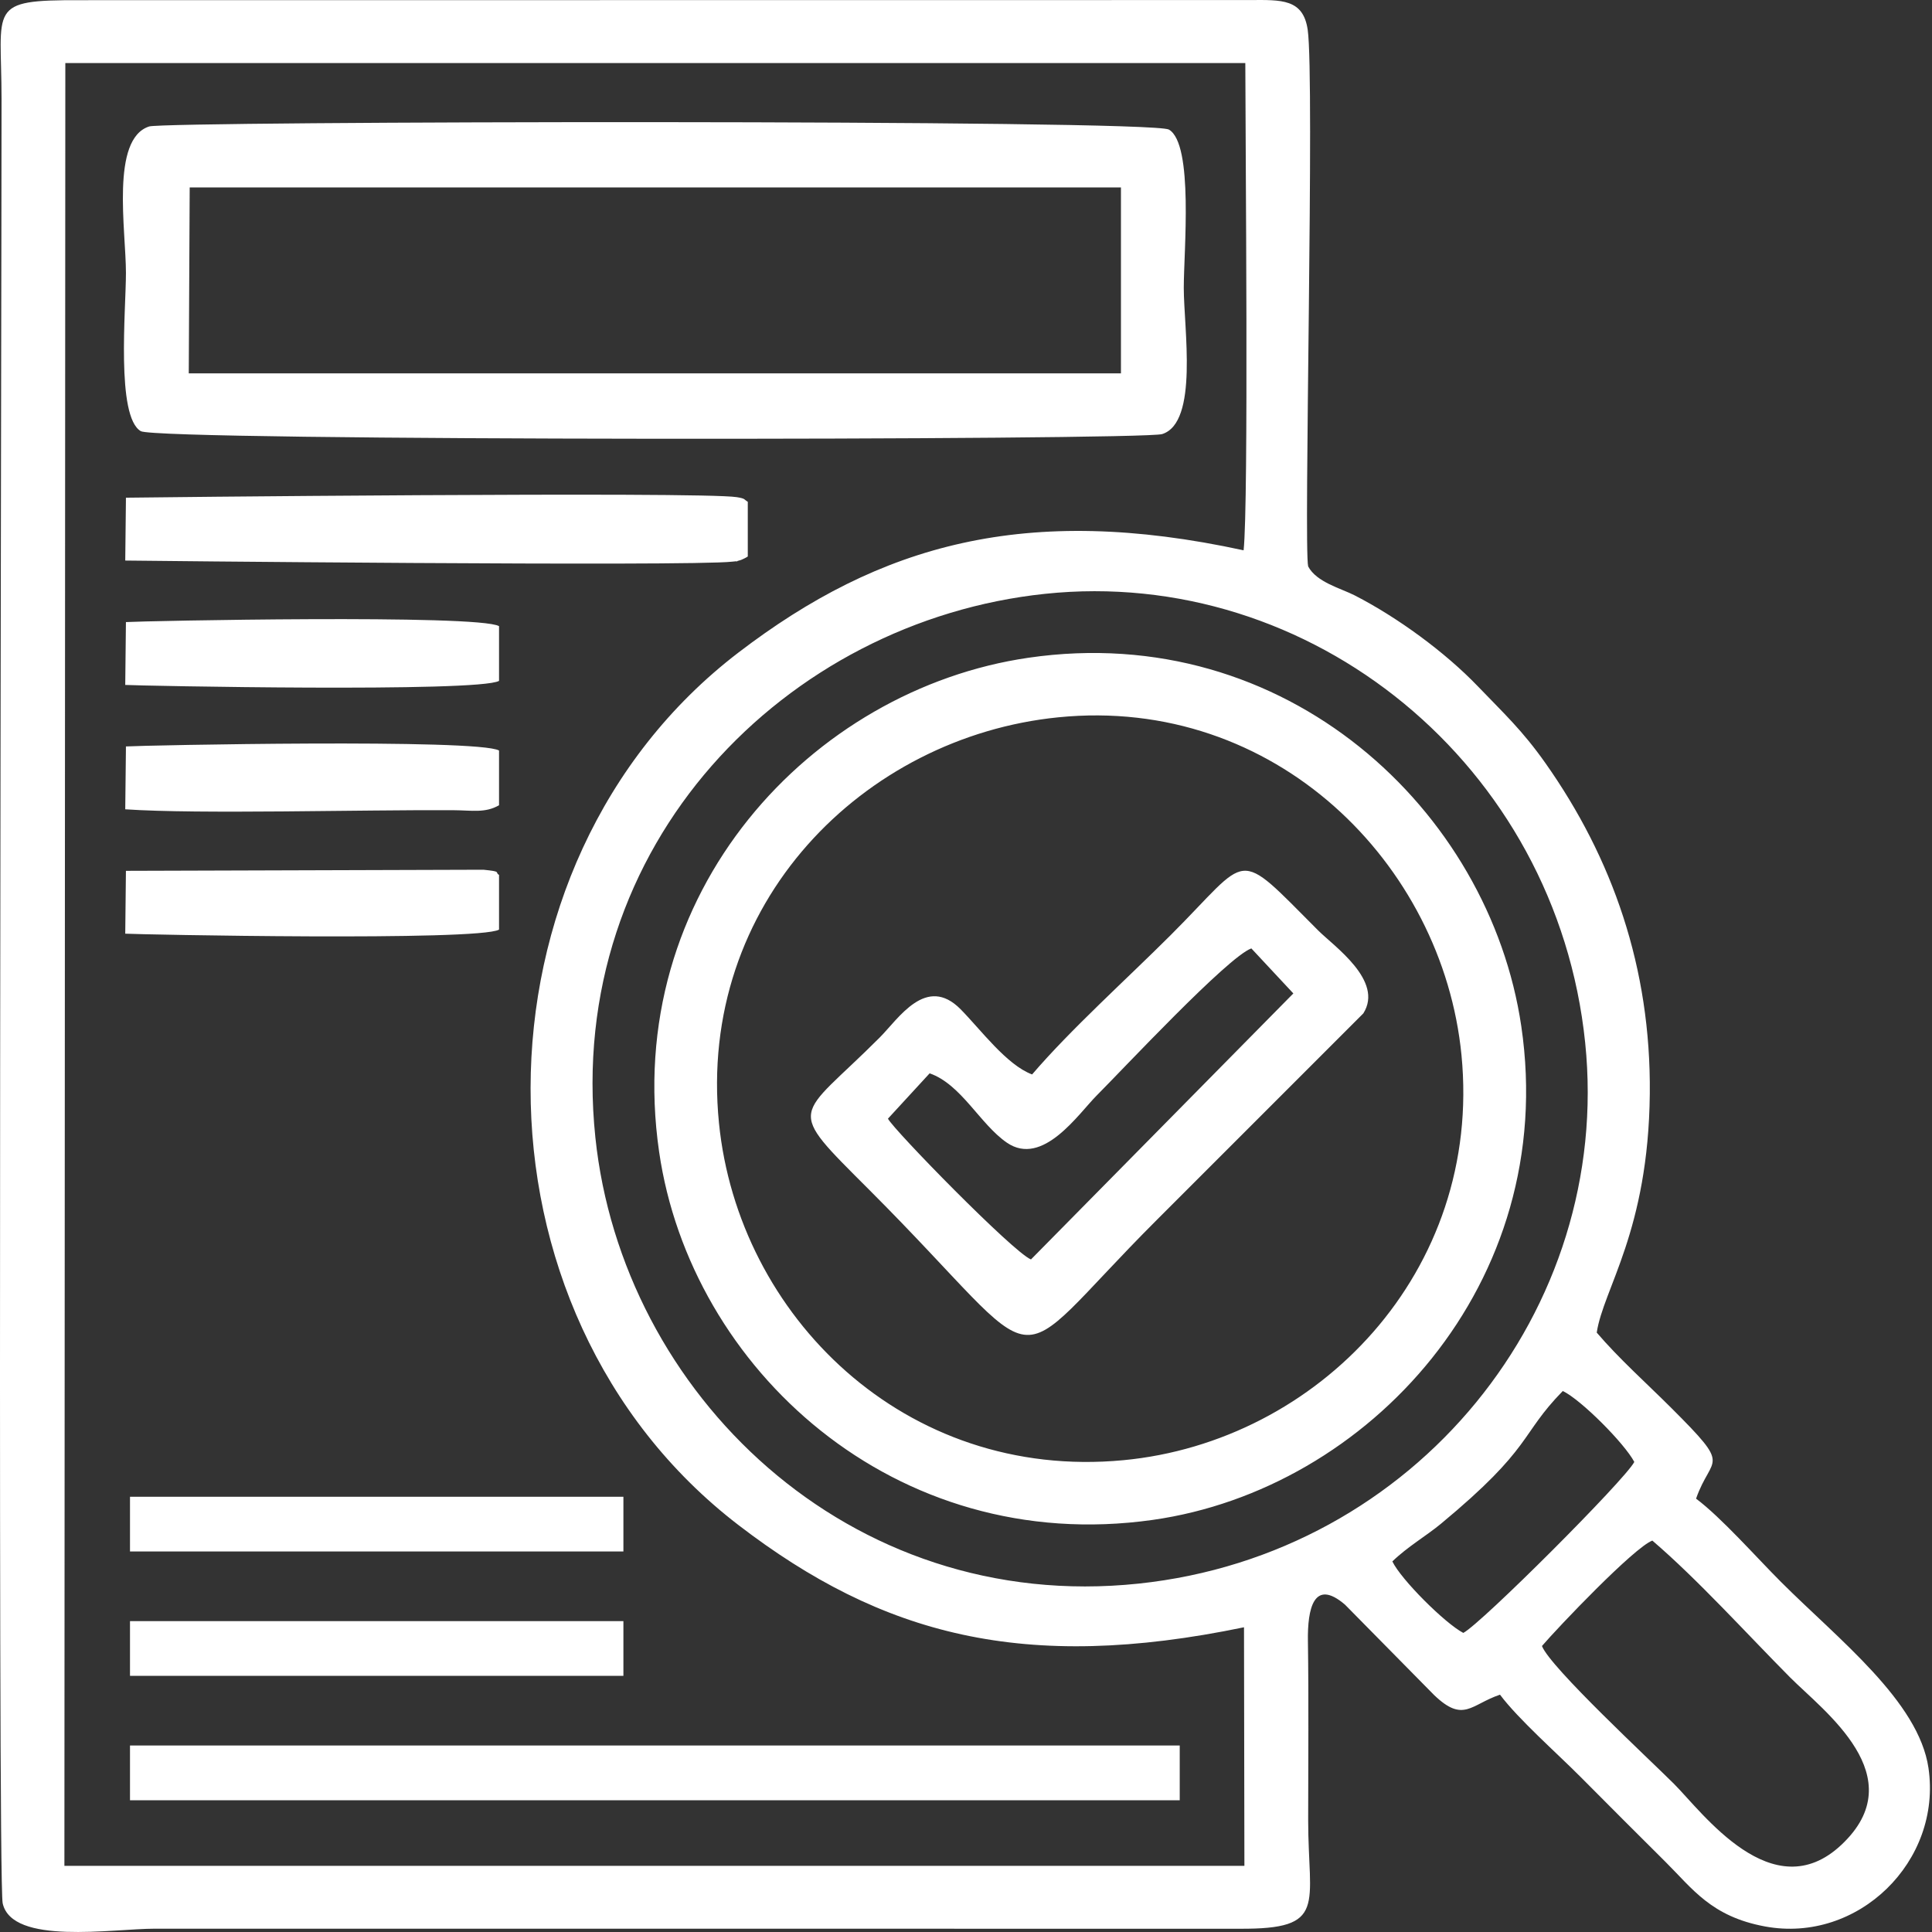 <svg width="150" height="150" viewBox="0 0 150 150" fill="none" xmlns="http://www.w3.org/2000/svg">
<rect x="0" y="0" width="150" height="150" fill="#333333" stroke="none"/>
<path fill-rule="evenodd" clip-rule="evenodd" d="M119.717 127.796C120.964 126.34 126.859 120.152 128.287 119.611C131.826 122.642 135.621 126.849 138.983 130.233C141.577 132.844 148.609 137.94 142.958 143.239C137.615 148.25 132.173 140.702 129.957 138.487C128.162 136.692 120.351 129.449 119.717 127.796ZM38.745 67.926C38.37 67.71 39.025 67.675 37.536 67.526L9.777 67.611L9.724 72.49C10.665 72.554 37.166 73.086 38.745 72.175V67.926ZM38.745 58.27C37.125 57.335 11.048 57.868 9.777 57.954L9.775 58.27L9.724 62.834C15.486 63.224 28.061 62.861 35.2 62.904C36.636 62.912 37.661 63.144 38.745 62.519V58.27ZM38.745 48.614C37.125 47.679 11.048 48.212 9.777 48.298L9.727 52.863L9.724 53.178C10.665 53.241 37.166 53.773 38.745 52.863V48.614ZM58.058 38.958C57.736 38.771 57.902 38.709 57.202 38.599C54.358 38.15 9.98 38.628 9.777 38.641L9.775 38.958L9.724 43.521C9.798 43.527 53.497 43.99 56.849 43.607C57.818 43.497 56.642 43.715 57.519 43.48C57.606 43.455 57.729 43.377 57.797 43.353C57.863 43.331 57.971 43.256 58.058 43.206V38.958ZM48.401 120.457V116.208H10.093V120.457H48.401ZM48.401 130.113V125.864H10.093V130.113H48.401ZM10.093 139.77H91.594V135.521H10.093V139.77ZM80.044 97.783C78.665 97.225 69.4 87.743 68.94 86.853L72.177 83.333C74.636 84.189 76.087 87.28 78.169 88.713C80.96 90.635 83.749 86.451 85.153 85.048C87.144 83.058 95.316 74.299 97.154 73.634L100.415 77.13L80.044 97.783ZM80.132 83.419C78.154 82.685 76.127 79.923 74.584 78.361C71.909 75.651 69.77 79.079 68.299 80.554C61.828 87.04 60.853 85.739 67.508 92.398C82.051 106.949 77.513 107.009 89.806 94.722L105.848 78.68C107.453 76.146 103.573 73.47 102.343 72.24C95.807 65.696 97.189 66.317 90.876 72.617C87.441 76.046 83.147 79.901 80.132 83.419ZM82.154 55.693C98.986 53.998 112.01 67.059 113.468 81.905C115.121 98.734 102.313 111.938 87.217 113.369C70.226 114.98 57.316 102.132 55.821 87.195C54.112 70.11 67.063 57.213 82.154 55.693ZM79.846 51.068C63.023 53.518 48.251 69.287 51.174 89.429C53.612 106.23 69.444 120.843 89.503 118.004C106.209 115.64 121.058 99.661 118.112 79.672C115.643 62.916 99.857 48.152 79.846 51.068ZM14.728 14.551H87.03V28.986H86.186H14.656L14.728 14.551ZM11.582 9.818C8.575 10.783 9.778 17.879 9.778 21.189C9.778 24.049 8.999 32.347 10.931 33.475C12.272 34.258 88.69 34.188 90.23 33.702C93.071 32.804 91.908 25.475 91.908 22.348C91.908 19.492 92.686 11.191 90.757 10.062C89.387 9.26 12.874 9.403 11.582 9.818ZM108.102 121.229C109.286 120.081 110.729 119.252 111.861 118.315C119.076 112.338 117.96 111.445 121.335 107.997C122.765 108.686 126.126 112.065 126.887 113.505C126.156 114.905 115.016 126.044 113.61 126.779C112.186 126.032 108.788 122.647 108.102 121.229ZM81.13 46.105C101.763 43.931 120.855 59.373 123.073 80.957C125.205 101.706 109.913 120.678 88.408 122.95C65.843 125.333 48.292 108.123 46.224 88.309C43.845 65.52 61.063 48.219 81.13 46.105ZM5.072 4.895H96.686C96.691 10.877 96.953 39.089 96.553 42.726C79.651 39.055 68.331 42.249 57.334 50.663C35.879 67.079 35.749 101.843 57.335 118.406C68.491 126.967 79.496 129.885 96.584 126.341L96.615 144.863H5L5.072 4.895ZM116.459 131.574C117.896 133.491 120.87 136.105 122.736 137.982C125 140.258 127.02 142.284 129.302 144.55C131.405 146.637 132.858 148.801 137.044 149.571C144.265 150.9 150.79 144.513 149.726 137.265C148.966 132.097 142.773 127.314 138.28 122.825C136.351 120.897 133.648 117.827 131.682 116.355C132.887 112.91 134.551 114.098 129.767 109.321C127.837 107.395 125.697 105.486 123.97 103.462C124.484 100.052 127.982 95.571 128.09 84.921C128.189 75.133 125.187 66.616 119.982 59.241C118.181 56.689 116.75 55.379 114.735 53.28C112.205 50.644 108.518 47.94 105.18 46.227C104.108 45.678 102.219 45.211 101.566 43.978C101.207 42.536 102.077 6.102 101.53 2.316C101.181 -0.095 99.507 -0.012 97.016 0.005L6.229 0.014C-1.047 -0.008 0.118 0.511 0.12 7.671C0.124 23.746 -0.204 145.89 0.207 147.765C0.925 151.05 8.726 149.743 12.024 149.743L96.232 149.747C103.103 149.789 101.566 147.957 101.566 141.315C101.566 136.682 101.614 132.022 101.546 127.393C101.51 124.947 101.984 122.497 104.422 124.582L111.35 131.609C113.629 133.793 114.197 132.336 116.459 131.574Z" fill="white"/>
</svg>
